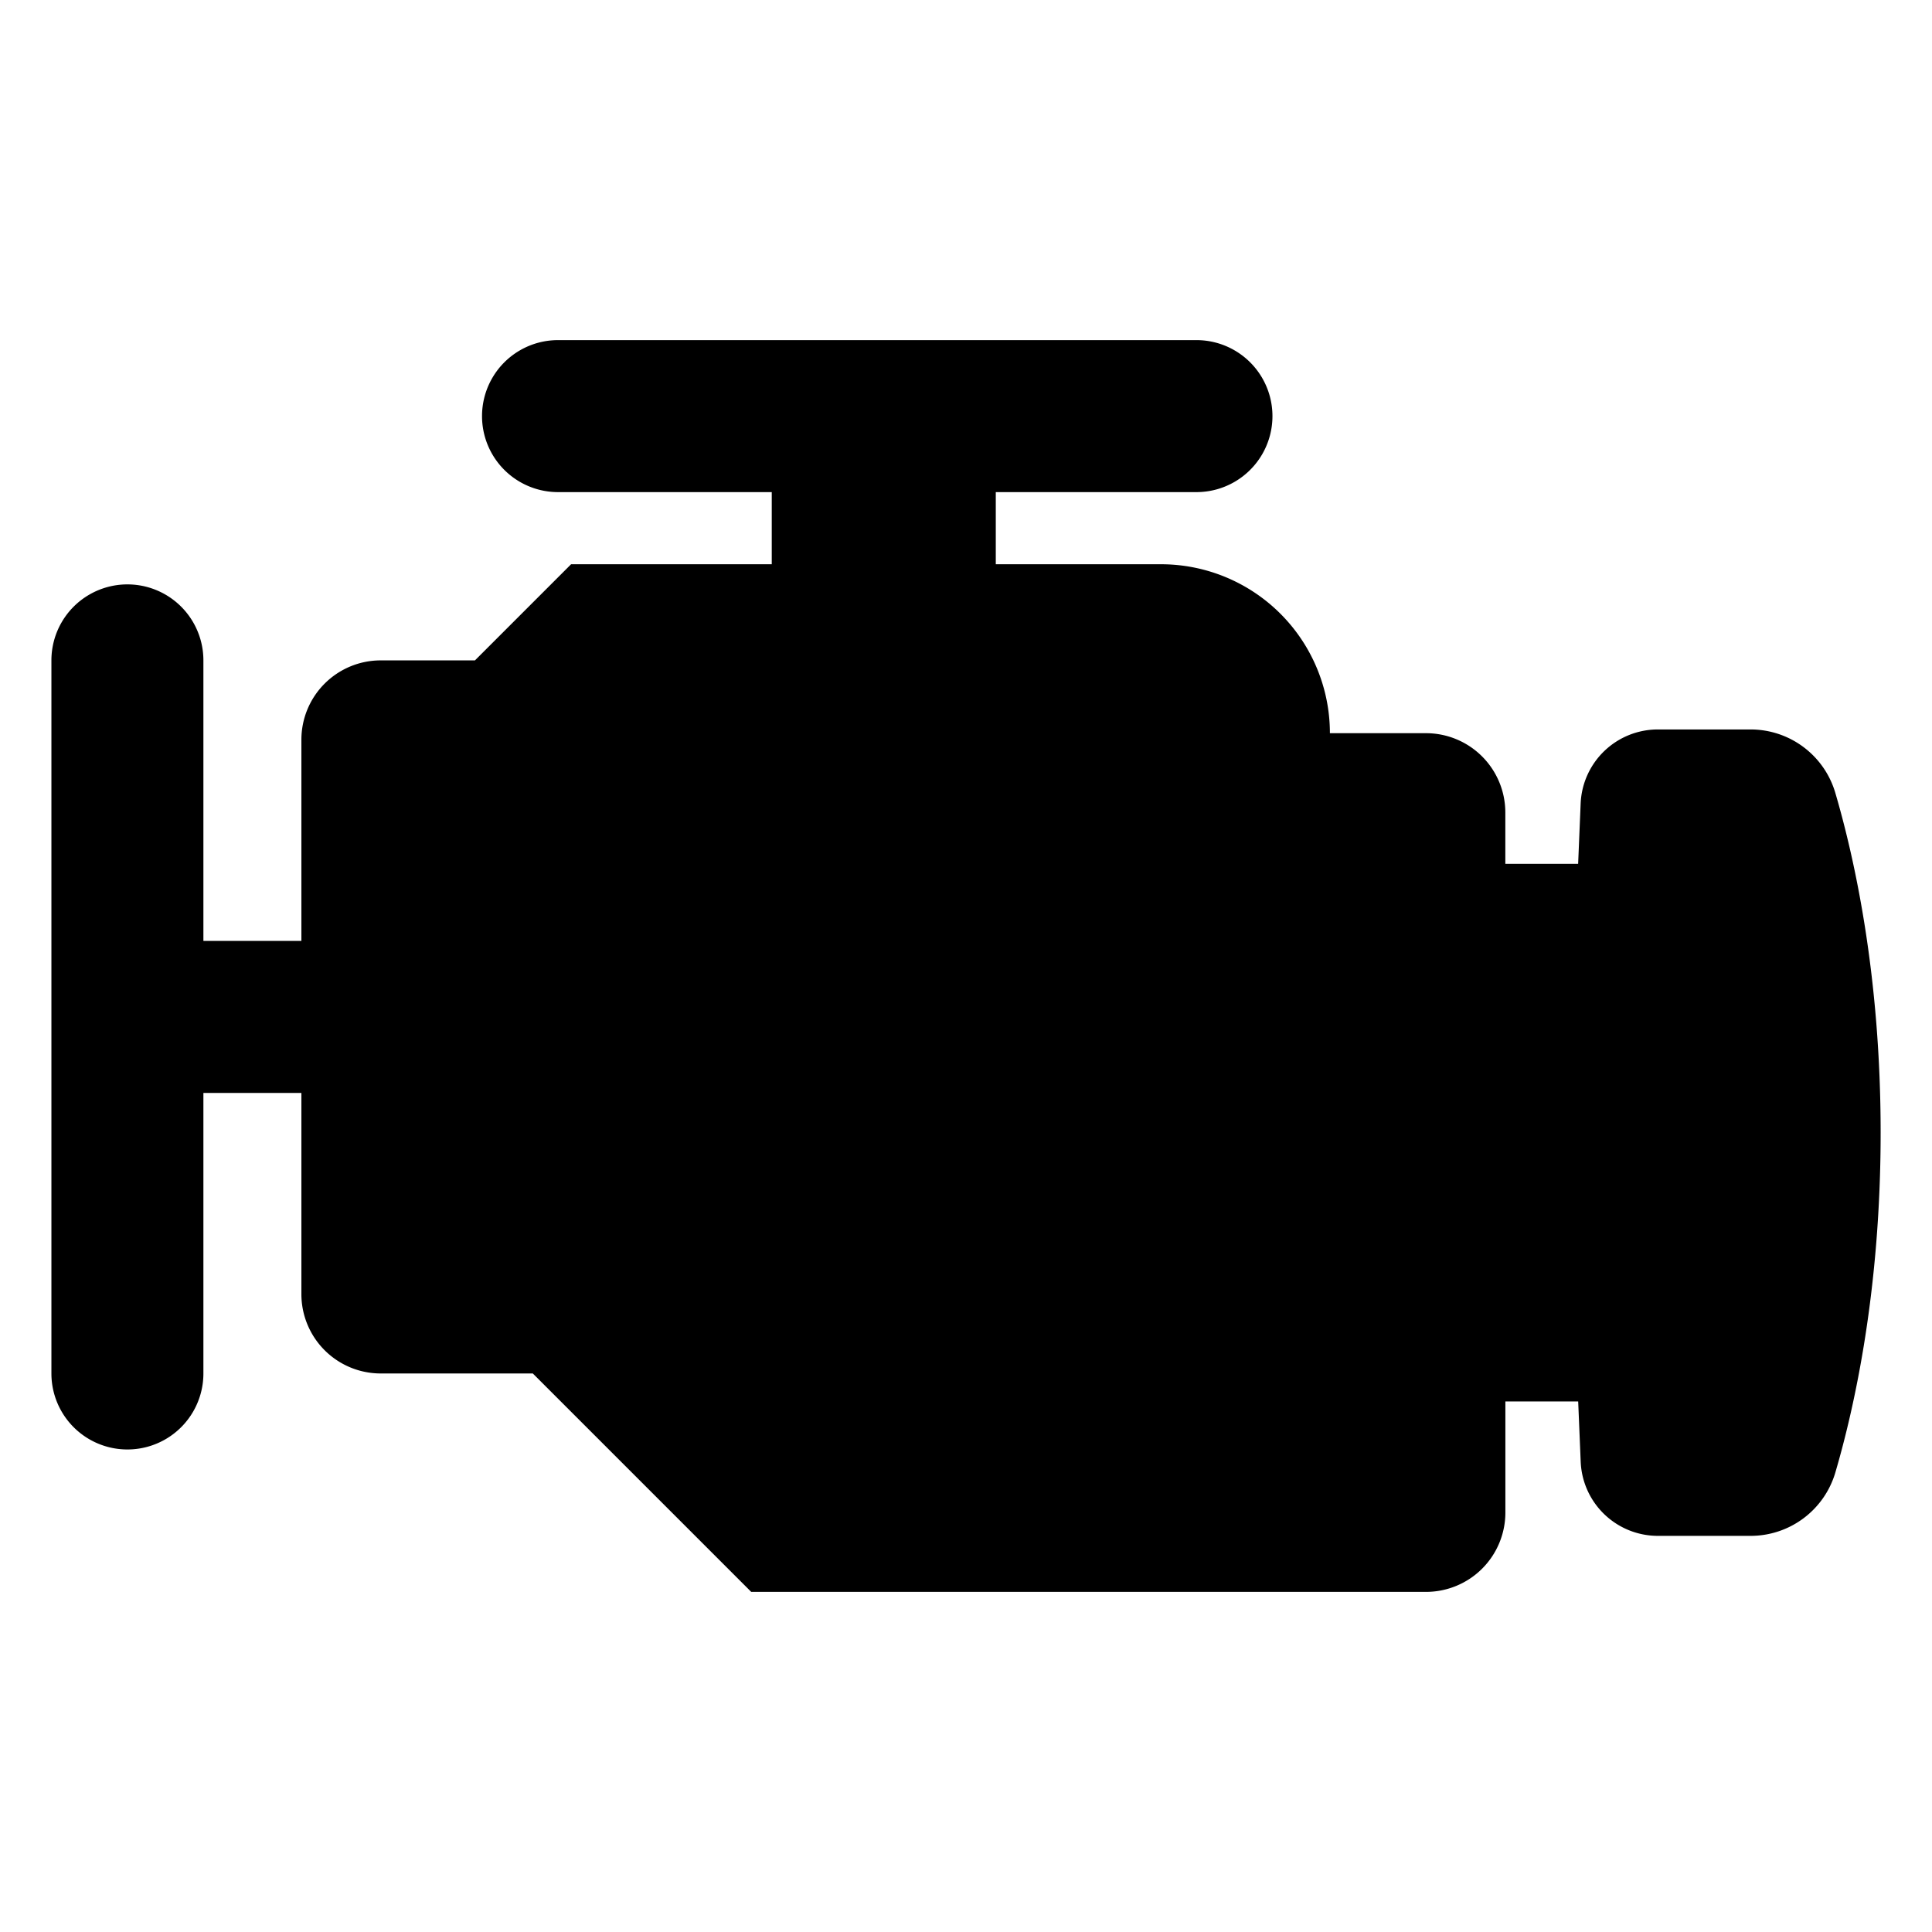 <svg id="Layer_1" data-name="Layer 1" xmlns="http://www.w3.org/2000/svg" viewBox="0 0 2000 2000"><defs><style>.cls-1{fill:#000;}</style></defs><title>SVG</title><path class="cls-1" d="M1899.88,820.66a91.41,91.41,0,0,0-87.83-65.53h-95.77a80,80,0,0,0-80,76.69l-2.6,62.44h-75.37V841.12A82.13,82.13,0,0,0,1476.23,759h-99.52a174.88,174.88,0,0,0-174.88-174.89h-171V509.43h207.74a78.67,78.67,0,1,0,0-157.34H577.66a78.67,78.67,0,1,0,0,157.34H798.92v74.68H591.19l-99.52,99.52H394.08A82.13,82.13,0,0,0,312,765.76V974.05H210.56V683.63a78.67,78.67,0,0,0-157.34,0v738.19a78.67,78.67,0,0,0,157.34,0V1131.39H312v208.3a82.13,82.13,0,0,0,82.13,82.12H551.57l226.09,226.1h698.57a82.13,82.13,0,0,0,82.13-82.13v-115h75.37l2.6,62.44a80,80,0,0,0,80,76.7h95.77a91.41,91.41,0,0,0,87.83-65.54c20.31-69.18,46.9-190.58,46.9-351.87S1920.19,889.85,1899.88,820.66Z"/></svg>
